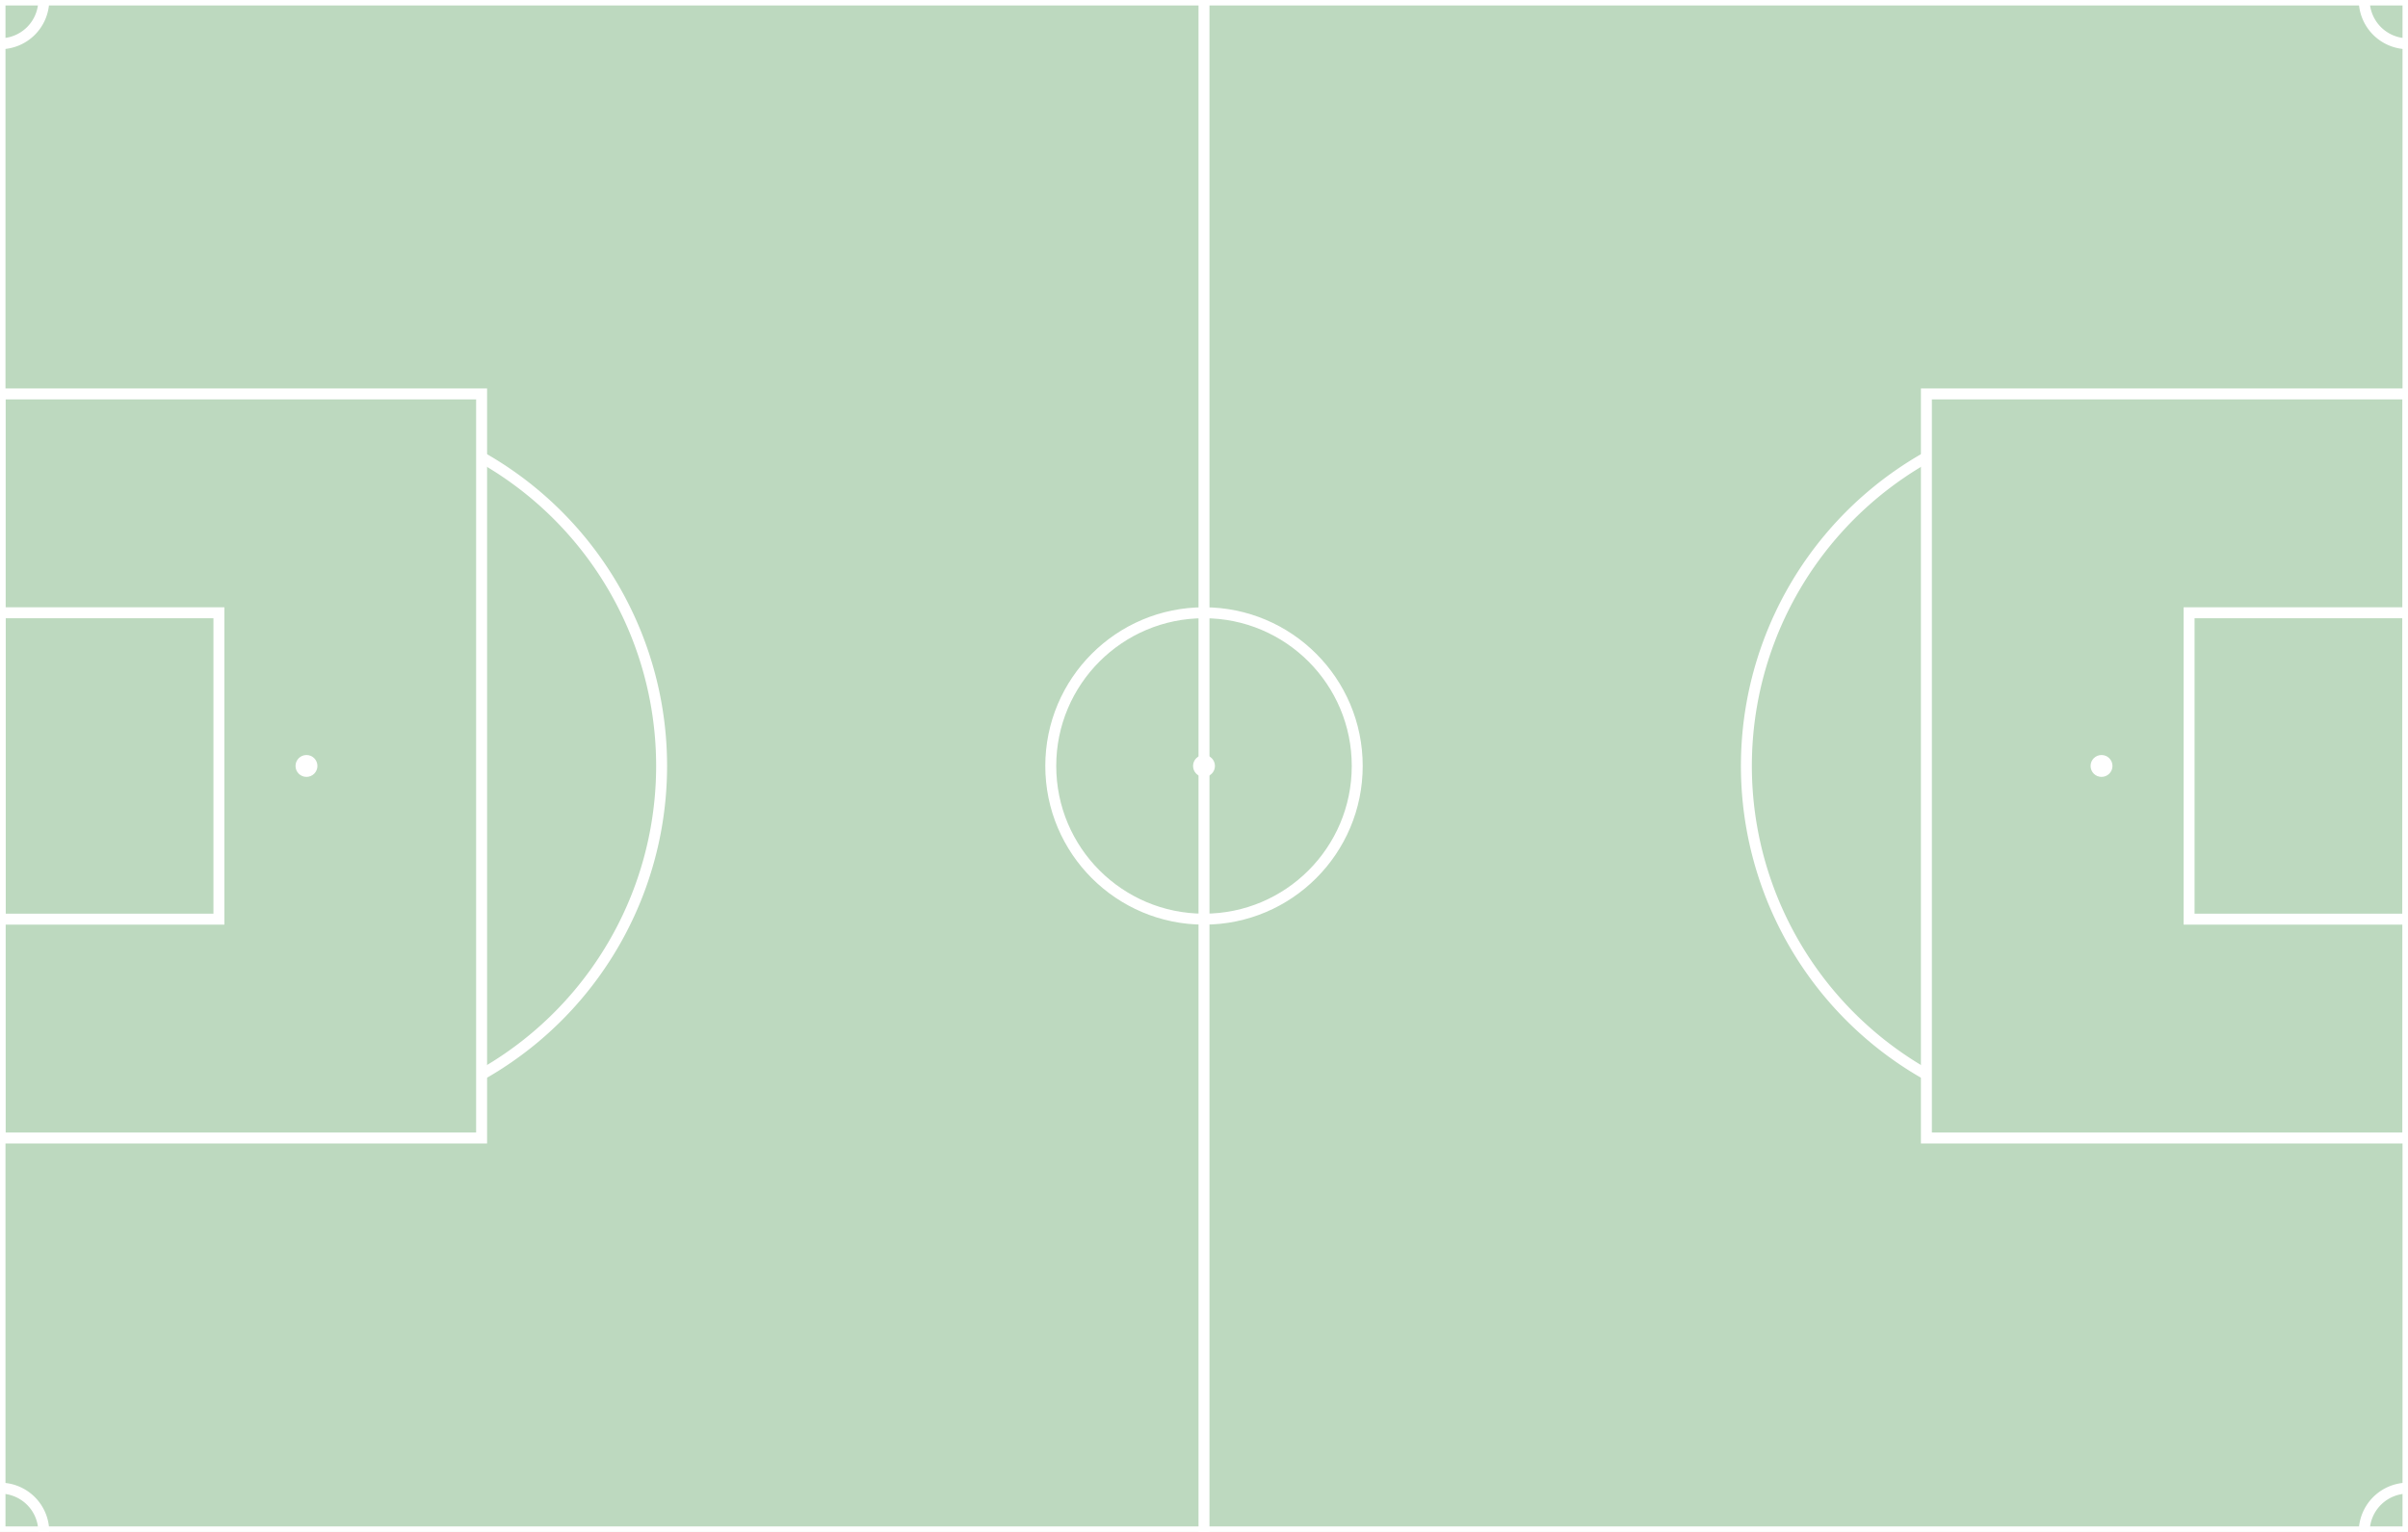 <svg
  width="1100"
  height="700"
  viewBox="0 0 1100 700"
  xmlns="http://www.w3.org/2000/svg"
>
  <defs>
    <!-- Foggy glass filter for the background -->
    <filter id="foggyGlass">
      <feGaussianBlur stdDeviation="10" />
    </filter>
  </defs>

  <!-- Field Background with foggy glass effect -->
  <rect
    x="0"
    y="0"
    width="1100"
    height="700"
    fill="#BDD9BF"
    filter="url(#foggyGlass)"
  />

  <!-- Outer Boundary -->
  <rect
    x="0"
    y="0"
    width="1100"
    height="700"
    fill="none"
    stroke="white"
    stroke-width="5"
  />

  <!-- Halfway Line -->
  <line
    x1="550"
    y1="0"
    x2="550"
    y2="700"
    stroke="white"
    stroke-width="5"
  />

  <!-- Center Circle -->
  <circle
    cx="550"
    cy="350"
    r="70"
    fill="none"
    stroke="white"
    stroke-width="5"
  />

  <!-- Center Spot -->
  <circle cx="550" cy="350" r="5" fill="white" />

  <!-- Left Penalty Area -->
  <rect
    x="0"
    y="180"
    width="220"
    height="340"
    fill="none"
    stroke="white"
    stroke-width="5"
  />

  <!-- Right Penalty Area -->
  <rect
    x="880"
    y="180"
    width="220"
    height="340"
    fill="none"
    stroke="white"
    stroke-width="5"
  />

  <!-- Left Goal Area -->
  <rect
    x="0"
    y="280"
    width="100"
    height="140"
    fill="none"
    stroke="white"
    stroke-width="5"
  />

  <!-- Right Goal Area -->
  <rect
    x="1000"
    y="280"
    width="100"
    height="140"
    fill="none"
    stroke="white"
    stroke-width="5"
  />

  <!-- Left Penalty Spot -->
  <circle cx="140" cy="350" r="5" fill="white" />

  <!-- Right Penalty Spot -->
  <circle cx="960" cy="350" r="5" fill="white" />

  <!-- "D" Arc on Left Penalty Area -->
  <path
    d="M 220,209 A 162 162 0 0 1 220,491"
    fill="none"
    stroke="white"
    stroke-width="5"
  />

  <!-- "D" Arc on Right Penalty Area -->
  <path
    d="M 880,209 A 162 162 0 0 0 880,491"
    fill="none"
    stroke="white"
    stroke-width="5"
  />

  <!-- Corner Arcs -->
  <path
    d="M 20,0 A 20 20 0 0 1 0,20"
    fill="none"
    stroke="white"
    stroke-width="5"
  />
  <path
    d="M 1080,0 A 20 20 0 0 0 1100,20"
    fill="none"
    stroke="white"
    stroke-width="5"
  />
  <path
    d="M 20,700 A 20 20 0 0 0 0,680"
    fill="none"
    stroke="white"
    stroke-width="5"
  />
  <path
    d="M 1080,700 A 20 20 0 0 1 1100,680"
    fill="none"
    stroke="white"
    stroke-width="5"
  />
</svg>
